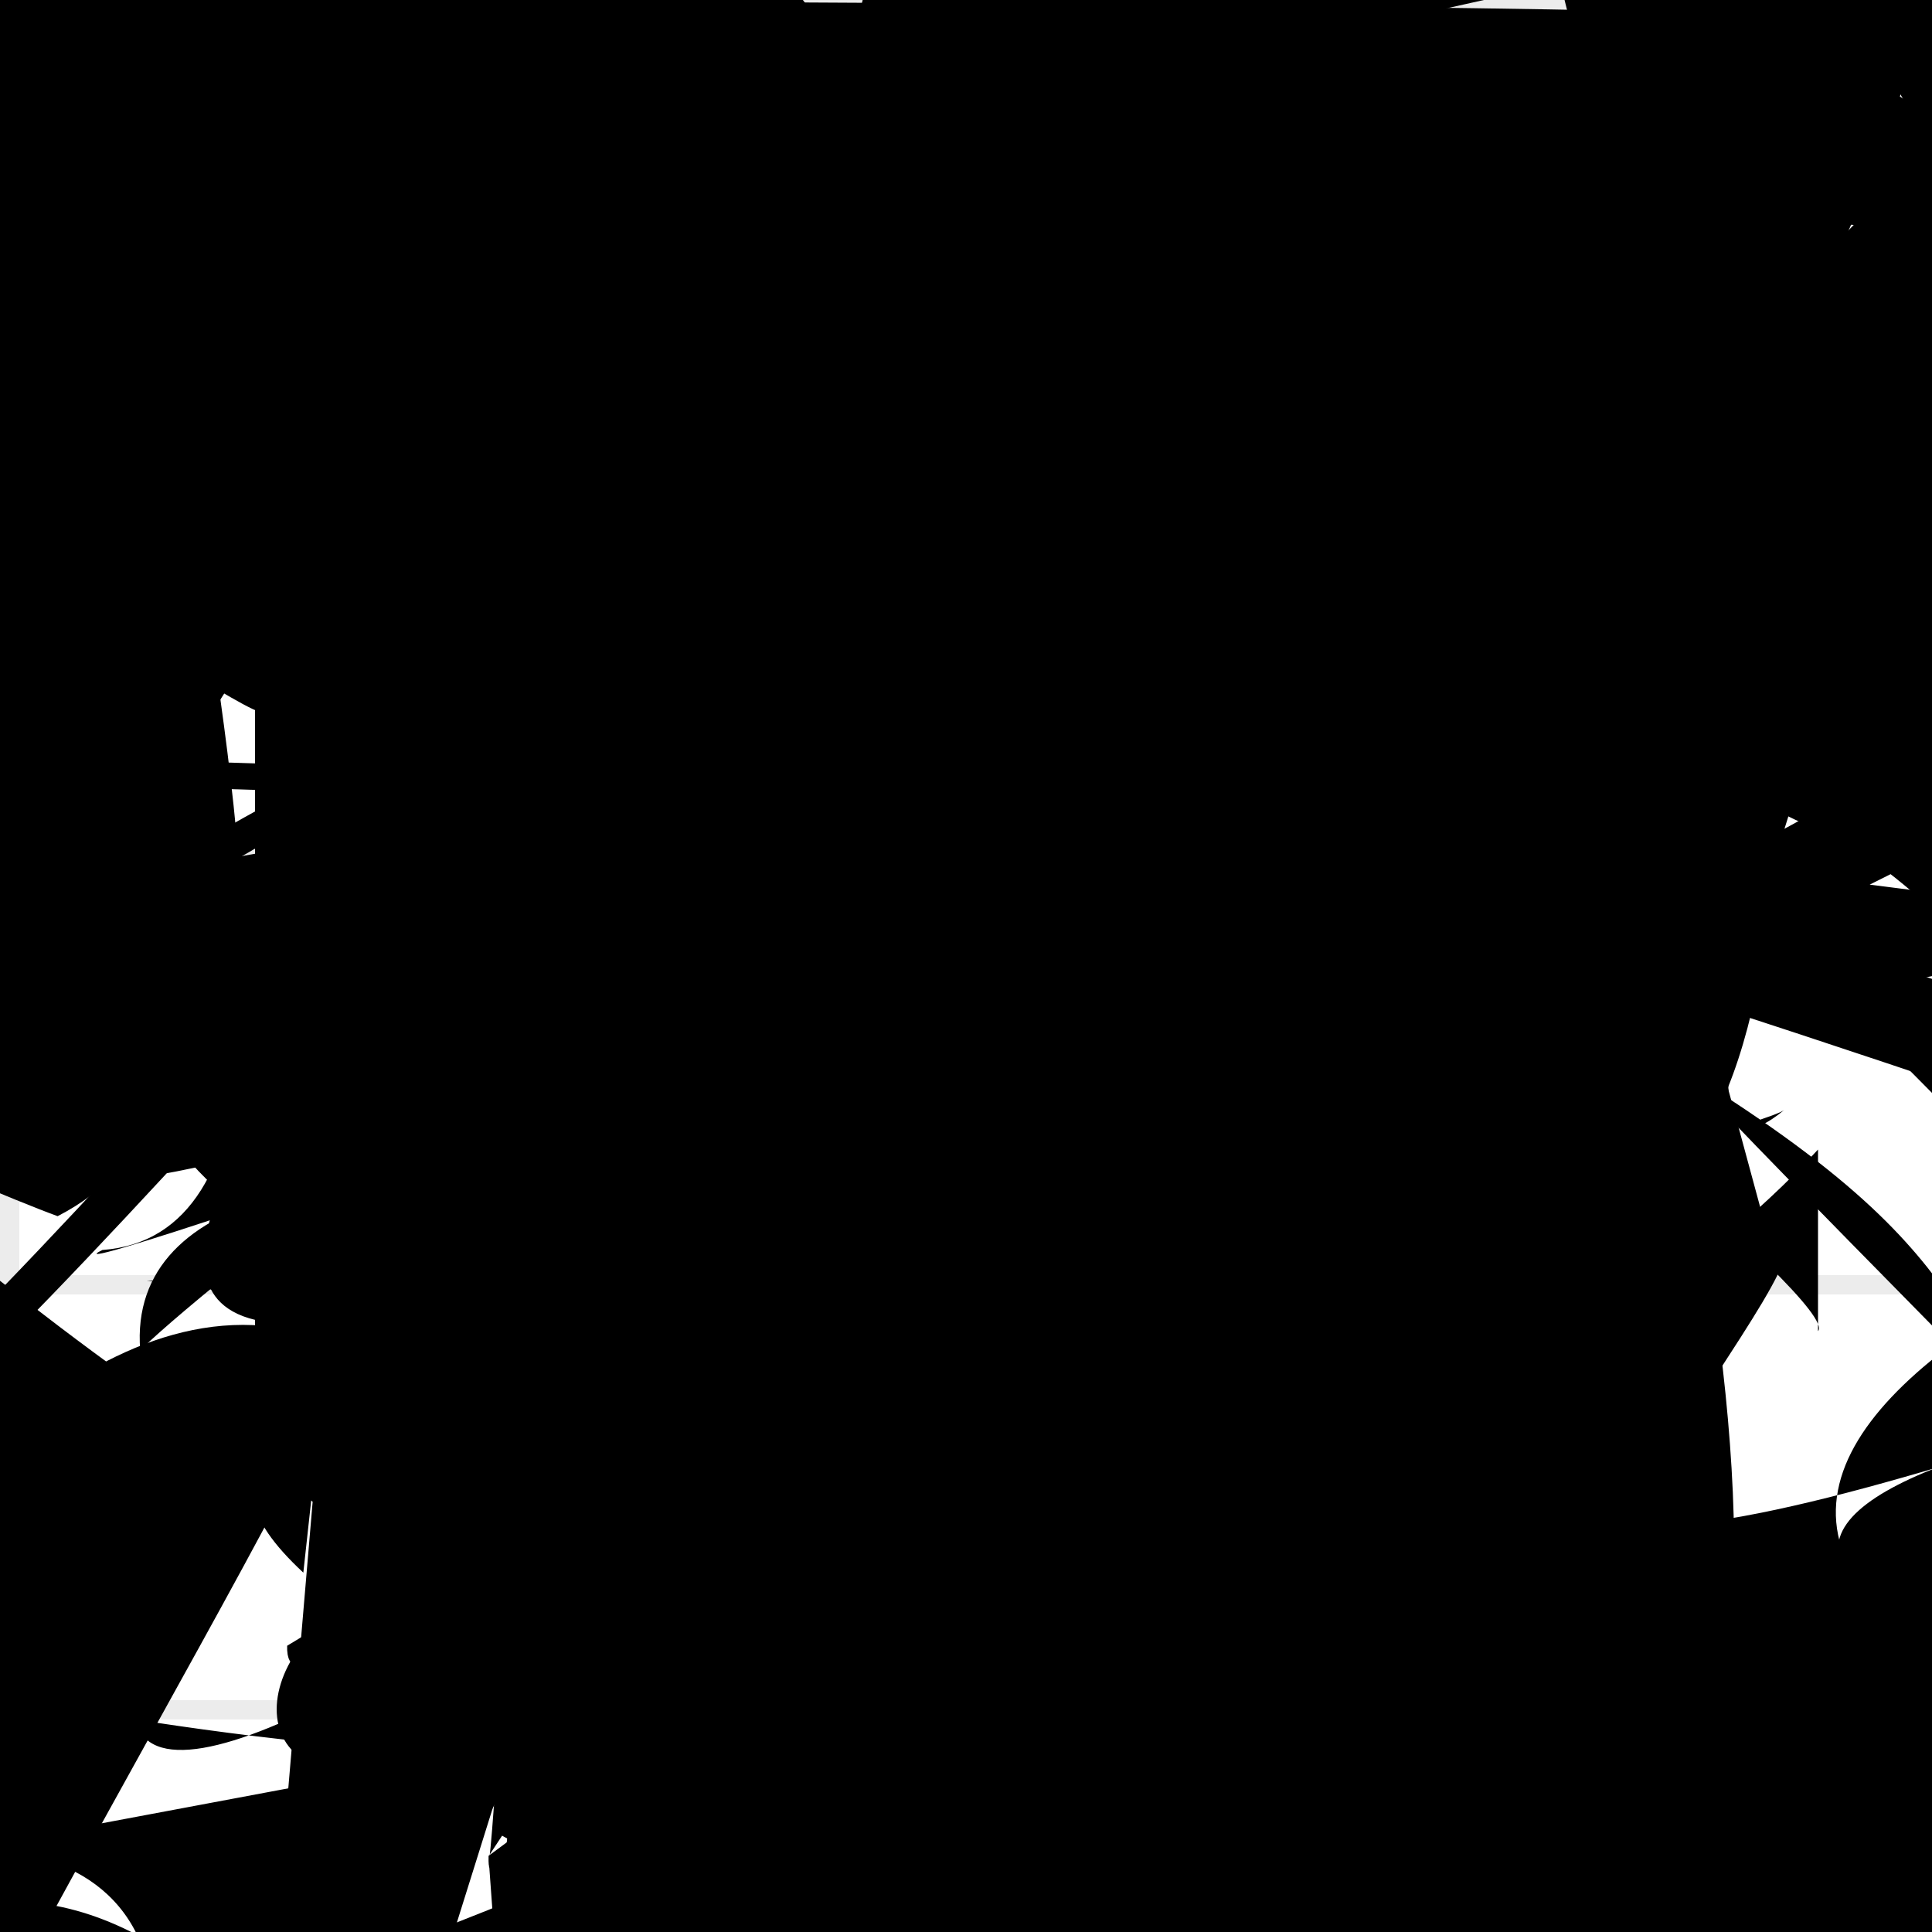 <?xml version="1.0" encoding="UTF-8"?>
<svg xmlns="http://www.w3.org/2000/svg" width="100" height="100" viewBox="0 0 100 100">
<defs>
<linearGradient id="g0" x1="0%" y1="0%" x2="100%" y2="100%">
<stop offset="0.0%" stop-color="hsl(106, 75%, 59%)" />
<stop offset="33.3%" stop-color="hsl(183, 71%, 60%)" />
<stop offset="66.7%" stop-color="hsl(242, 72%, 49%)" />
<stop offset="100.0%" stop-color="hsl(322, 74%, 44%)" />
</linearGradient>
<linearGradient id="g1" x1="0%" y1="0%" x2="100%" y2="100%">
<stop offset="0.0%" stop-color="hsl(290, 83%, 63%)" />
<stop offset="33.3%" stop-color="hsl(2, 82%, 55%)" />
<stop offset="66.7%" stop-color="hsl(86, 72%, 68%)" />
<stop offset="100.0%" stop-color="hsl(83, 65%, 44%)" />
</linearGradient>
<linearGradient id="g2" x1="0%" y1="0%" x2="100%" y2="100%">
<stop offset="0.0%" stop-color="hsl(40, 53%, 69%)" />
<stop offset="33.3%" stop-color="hsl(104, 72%, 65%)" />
<stop offset="66.7%" stop-color="hsl(144, 86%, 72%)" />
<stop offset="100.0%" stop-color="hsl(151, 70%, 62%)" />
</linearGradient>
<filter id="f1" x="-20%" y="-20%" width="140%" height="140%">
  <feGaussianBlur stdDeviation="0.703" />
</filter>

</defs>

<circle cx="5.7" cy="73.3" r="1.1" fill="url(#g0)" fill-opacity="0.63"  transform="translate(63.4 87.8) rotate(13.0) scale(1.04 0.72)" />
<circle cx="1.3" cy="71.8" r="4.1" fill="hsl(144, 86%, 72%)" fill-opacity="0.54"  transform="translate(45.5 44.3) rotate(266.2) scale(1.20 1.61)" />
<circle cx="64.8" cy="1.3" r="1.0" fill="url(#g1)" fill-opacity="0.98"  transform="translate(61.2 12.9) rotate(219.1) scale(0.70 1.19)" />
<path d="M 43.0 29.6 C 53.7 40.0, 26.6 22.9, 24.5 25.2 C 11.9 39.2, 92.6 28.6, 86.2 36.1 C 81.4 52.9, 93.5 69.1, 95.9 80.7 C 76.9 70.8, 53.7 29.1, 42.4 19.0 C 26.4 14.2, 20.0 66.6, 31.9 74.0 C 36.4 68.3, 10.7 28.9, 17.9 26.4 C 23.4 19.0, 48.3 97.0, 38.9 87.8 C 28.3 75.2, 36.5 88.6, 46.3 95.1 C 58.9 94.9, 63.5 12.2, 74.2 17.1 Z" fill="hsl(40, 53%, 69%)" fill-opacity="0.33" stroke="none" stroke-width="3.84"  transform="translate(58.8 99.1) rotate(129.0) scale(1.28 0.66)" />
<path d="M 63.5 24.2 C 81.5 26.9, 100.0 29.9, 93.8 32.0 C 100.0 36.8, 1.6 26.2, 8.2 13.8 C 0.0 5.6, 74.8 78.3, 66.6 71.1 C 52.5 62.1, 82.1 23.4, 81.8 35.5 C 75.3 36.2, 0.0 0.0, 2.2 8.3 C 0.0 28.0, 43.4 94.9, 43.9 98.9 C 55.7 98.6, 100.0 69.0, 88.7 78.2 C 79.8 75.1, 24.7 96.4, 10.4 91.7 Z" fill="none" fill-opacity="0.56" stroke="hsl(290, 83%, 63%)" stroke-width="0.91"  transform="translate(70.5 92.4) rotate(331.7) scale(0.52 1.99)" />
<circle cx="28.0" cy="89.9" r="1.9" fill="url(#g0)" fill-opacity="0.98"   />
<path d="M 23.5 72.7 C 12.7 68.9, 40.3 64.1, 38.3 76.3 C 25.5 77.7, 46.3 29.2, 31.8 17.4 C 11.9 10.1, 49.5 41.3, 64.1 50.6 C 65.4 53.9, 79.4 30.8, 84.8 17.0 C 100.0 7.9, 93.6 42.6, 93.0 53.7 C 78.9 63.4, 72.4 29.1, 71.2 27.1 C 77.6 46.4, 12.2 93.9, 5.1 89.6 C 1.8 75.5, 91.4 36.1, 94.0 29.0 C 90.7 37.2, 33.4 100.0, 47.2 90.5 C 32.0 76.3, 25.8 52.8, 30.3 44.5 Z" fill="hsl(144, 86%, 72%)" fill-opacity="0.57" stroke="none" stroke-width="2.71"  transform="translate(67.6 15.1) rotate(55.1) scale(1.12 0.53)" />
<path d="M 44.4 11.9 C 37.2 0.0, 55.8 28.7, 54.6 36.3 C 44.4 52.4, 63.4 37.6, 54.5 51.1 C 44.2 42.0, 58.4 91.3, 59.0 77.6 C 63.0 97.2, 65.5 79.7, 68.2 82.7 C 79.7 67.5, 81.7 65.3, 80.6 59.0 C 63.2 40.8, 39.2 88.9, 54.2 96.9 C 46.8 84.1, 88.6 51.0, 97.9 36.6 C 87.9 35.7, 77.4 79.0, 91.9 72.1 C 86.0 86.2, 27.2 25.5, 24.0 34.8 C 29.3 35.4, 1.7 28.0, 8.7 16.5 Z" fill="none" fill-opacity="0.42" stroke="hsl(242, 72%, 49%)" stroke-width="4.17"  transform="translate(49.3 65.3) rotate(101.3) scale(1.86 1.63)" />
<path d="M 62.8 5.1 C 77.5 16.4, 70.3 50.4, 67.3 54.2 C 55.8 63.3, 14.0 14.6, 4.7 0.1 C 0.0 0.0, 100.0 0.0, 98.1 1.3 C 100.0 15.6, 65.5 56.3, 59.1 68.2 C 67.0 74.5, 33.3 77.5, 22.6 91.9 C 4.6 100.0, 38.1 27.0, 41.5 19.2 C 22.6 15.0, 42.6 50.8, 39.4 47.4 Z" fill="hsl(86, 72%, 68%)" fill-opacity="0.97" stroke="none" stroke-width="4.29"   />
<rect x="9.3" y="26.7" width="29.0" height="16.7" rx="0" fill="none" fill-opacity="0.82"   transform="translate(56.2 70.9) rotate(311.2) scale(0.94 0.97)" />
<circle cx="24.4" cy="22.3" r="1.0" fill="hsl(104, 72%, 65%)" fill-opacity="0.81"  transform="translate(79.5 91.9) rotate(273.3) scale(0.66 1.73)" />
<path d="M 90.1 10.4 C 97.7 17.0, 14.6 2.8, 17.2 7.5 C 14.9 0.0, 68.0 75.6, 76.7 62.8 C 59.4 51.0, 86.9 71.8, 84.0 85.2 C 77.5 84.8, 74.3 100.0, 88.4 96.9 C 88.1 100.0, 83.1 21.5, 97.0 17.7 C 100.0 1.5, 55.9 57.1, 68.3 63.6 C 60.8 60.8, 56.4 39.7, 57.8 31.8 C 62.7 13.5, 40.4 71.5, 46.8 63.2 C 62.3 52.1, 5.6 41.5, 19.3 26.7 Z" fill="hsl(86, 72%, 68%)" fill-opacity="0.87" stroke="none" stroke-width="2.94"   />
<rect x="44.5" y="5.5" width="39.5" height="12.9" rx="0" fill="none" fill-opacity="0.22" stroke="hsl(40, 53%, 69%)" stroke-width="2.2"   />
<path d="M 35.0 52.1 C 50.9 44.2, 26.6 25.5, 21.8 17.1 C 36.4 29.3, 100.0 62.8, 92.7 76.5 C 82.8 95.3, 4.4 19.0, 15.7 17.9 C 32.5 23.5, 27.3 49.5, 22.3 56.6 C 12.1 73.4, 57.2 97.7, 42.3 84.6 C 35.2 95.5, 71.1 83.8, 59.2 81.1 Z" fill="hsl(86, 72%, 68%)" fill-opacity="0.52" stroke="none" stroke-width="4.32"  transform="translate(65.8 84.1) rotate(292.1) scale(0.98 1.57)" />
<path d="M 4.1 65.4 C 0.0 66.7, 87.0 100.0, 96.9 98.0 C 84.8 98.9, 0.0 10.9, 8.0 17.6 C 11.0 34.2, 38.8 95.6, 53.7 98.6 C 46.9 100.0, 30.7 1.5, 32.8 2.5 C 47.9 0.0, 0.0 0.0, 8.2 5.1 C 10.5 0.7, 9.7 83.2, 8.9 77.5 C 8.2 67.1, 70.1 62.3, 74.6 59.7 C 68.7 77.5, 33.6 76.8, 35.3 78.8 Z" fill="hsl(242, 72%, 49%)" fill-opacity="0.92" stroke="none" stroke-width="1.41" filter="url(#f1)" transform="translate(24.6 58.4) rotate(342.3) scale(0.64 1.12)" />
<path d="M 72.2 33.4 C 86.7 41.1, 85.2 27.7, 81.8 40.7 C 62.3 31.8, 79.4 86.5, 93.3 72.1 C 100.0 56.2, 17.8 89.8, 21.5 97.0 C 39.4 100.0, 60.7 48.2, 72.3 34.6 C 57.0 46.9, 83.4 6.7, 89.4 13.5 C 100.0 13.9, 71.2 16.9, 84.6 22.4 C 71.7 33.6, 62.7 100.0, 67.5 98.9 C 71.8 100.0, 46.6 22.0, 41.0 22.0 Z" fill="hsl(104, 72%, 65%)" fill-opacity="0.48" stroke="none" stroke-width="4.07"  transform="translate(26.3 62.4) rotate(113.6) scale(1.10 0.98)" />
<path d="M 41.0 35.0 C 29.5 38.5, 31.9 84.9, 34.4 79.9 C 40.3 68.7, 55.4 0.0, 47.5 5.8 C 48.9 13.7, 62.9 59.2, 63.7 68.8 C 74.3 65.6, 84.1 69.0, 75.3 76.0 C 81.0 75.2, 100.0 42.7, 87.5 42.5 C 77.4 38.8, 48.8 62.4, 40.7 57.4 C 23.1 57.6, 54.2 47.0, 50.7 49.0 C 63.5 39.8, 26.3 12.8, 28.7 10.6 C 35.6 0.0, 13.5 70.2, 22.7 64.5 C 14.3 82.4, 73.8 16.7, 69.3 28.0 Z" fill="none" fill-opacity="0.82" stroke="hsl(104, 72%, 65%)" stroke-width="1.19"  transform="translate(18.3 52.0) rotate(188.9) scale(1.79 1.87)" />
<path d="M 80.9 44.6 C 87.6 43.4, 20.5 81.8, 12.3 80.0 C 11.5 65.2, 72.4 0.0, 61.0 3.9 C 49.7 4.7, 12.6 63.6, 13.7 78.4 C 6.0 72.9, 62.7 40.6, 58.3 43.6 C 75.4 28.5, 57.2 44.3, 43.0 49.0 C 28.1 35.5, 66.8 24.2, 67.3 29.4 C 67.8 45.6, 66.6 81.8, 73.1 72.0 C 76.3 85.5, 15.6 64.8, 12.7 51.5 C 26.2 70.1, 27.9 59.5, 21.1 62.9 C 13.4 50.1, 57.1 61.6, 53.2 64.1 " fill="none" fill-opacity="0.64" stroke="hsl(242, 72%, 49%)" stroke-width="1.67"  transform="translate(78.9 35.0) rotate(110.2) scale(1.29 0.66)" />
<rect x="7.0" y="63.3" width="35.4" height="20.8" rx="17.5" fill="none" fill-opacity="0.63"  filter="url(#f1)" transform="translate(34.4 47.8) rotate(224.3) scale(0.85 1.08)" />
<circle cx="6.9" cy="11.3" r="3.4" fill="hsl(144, 86%, 72%)" fill-opacity="0.87"   />
<path d="M 16.5 72.1 C 15.0 85.0, 48.6 7.7, 53.0 15.5 C 72.7 31.8, 15.3 88.6, 7.2 83.6 C 16.6 77.9, 39.8 27.3, 27.1 29.8 C 32.4 42.3, 23.6 17.2, 21.2 30.4 C 5.9 10.6, 10.5 46.1, 19.5 43.9 C 19.1 53.4, 96.0 100.0, 90.1 91.5 Z" fill="none" fill-opacity="0.28" stroke="hsl(104, 72%, 65%)" stroke-width="2.19" filter="url(#f1)" transform="translate(53.5 82.5) rotate(174.7) scale(1.29 0.61)" />
<rect x="47.1" y="73.5" width="20.3" height="16.6" rx="0" fill="hsl(2, 82%, 55%)" fill-opacity="0.39"   transform="translate(42.9 17.3) rotate(200.7) scale(1.26 1.08)" />
<circle cx="73.0" cy="76.1" r="3.7" fill="hsl(40, 53%, 69%)" fill-opacity="0.49"  transform="translate(75.1 42.9) rotate(192.2) scale(1.98 1.11)" />
<rect x="16.6" y="34.1" width="43.8" height="24.5" rx="0" fill="none" fill-opacity="0.78"   transform="translate(92.8 18.7) rotate(358.6) scale(0.98 1.29)" />
<path d="M 34.1 16.7 C 31.2 33.5, 0.0 20.5, 0.2 22.2 C 0.0 33.8, 95.1 41.3, 96.6 45.8 C 79.3 44.3, 24.7 100.0, 10.3 99.5 C 23.9 100.0, 45.5 44.8, 46.6 47.4 C 30.2 61.4, 19.7 87.7, 13.3 93.2 C 13.2 100.0, 18.3 20.0, 27.2 21.2 Z" fill="hsl(183, 71%, 60%)" fill-opacity="0.86" stroke="none" stroke-width="5.15"  transform="translate(12.6 74.4) rotate(182.5) scale(0.78 1.70)" />
<path d="M 4.2 62.6 C 0.0 78.4, 85.7 9.4, 93.9 6.2 C 100.0 0.0, 31.1 87.2, 31.2 81.4 C 26.7 72.0, 45.4 30.3, 56.4 24.9 C 41.0 12.7, 82.0 87.4, 79.8 73.1 C 69.5 60.1, 52.7 39.1, 49.6 38.5 C 36.9 40.4, 25.1 36.9, 15.8 35.6 Z" fill="hsl(322, 74%, 44%)" fill-opacity="0.97" stroke="none" stroke-width="2.49"  transform="translate(13.8 38.5) rotate(225.0) scale(0.56 1.46)" />
<circle cx="60.4" cy="44.9" r="8.1" fill="url(#g0)" fill-opacity="0.99"  transform="translate(11.1 81.2) rotate(36.0) scale(1.52 1.87)" />
<path d="M 70.6 49.9 C 74.3 60.6, 51.9 13.7, 38.5 24.7 C 56.0 14.0, 92.5 19.1, 80.9 32.8 C 72.6 40.6, 86.8 11.4, 97.5 12.4 C 84.4 15.2, 37.6 17.4, 26.2 17.8 C 34.1 6.9, 33.1 80.5, 42.0 66.9 C 60.3 56.0, 95.6 64.7, 80.7 68.1 C 81.7 57.7, 19.1 27.4, 22.3 34.1 C 6.0 29.5, 100.0 49.7, 95.6 61.6 C 100.0 53.0, 17.4 98.8, 3.0 90.1 Z" fill="none" fill-opacity="0.62" stroke="hsl(144, 86%, 72%)" stroke-width="3.26"  transform="translate(25.6 69.4) rotate(136.4) scale(1.16 1.24)" />
<path d="M 95.9 62.2 C 91.6 72.9, 90.9 60.2, 86.4 70.4 C 80.4 67.2, 38.1 88.9, 34.2 74.1 C 27.4 65.5, 59.0 56.6, 48.0 59.6 C 44.5 40.6, 59.4 65.7, 53.9 63.3 C 65.0 78.8, 57.2 38.1, 68.0 23.8 C 85.8 15.7, 100.0 89.7, 94.4 80.8 C 85.6 94.5, 43.9 72.2, 37.8 63.0 C 54.5 65.8, 4.2 36.6, 16.9 32.1 C 29.4 18.2, 78.8 50.5, 64.6 64.0 Z" fill="none" fill-opacity="0.51" stroke="hsl(183, 71%, 60%)" stroke-width="1.71"  transform="translate(87.5 71.0) rotate(12.1) scale(1.40 0.94)" />
<rect x="42.3" y="20.6" width="29.2" height="15.0" rx="0" fill="none" fill-opacity="0.83"   transform="translate(74.2 24.3) rotate(244.3) scale(1.86 1.63)" />
<rect x="42.5" y="3.9" width="35.2" height="26.8" rx="13.4" fill="none" fill-opacity="0.66"   transform="translate(22.2 35.6) rotate(94.2) scale(1.75 1.40)" />
<path d="M 4.4 9.5 C 6.1 0.0, 0.0 66.2, 1.8 58.9 C 0.0 68.5, 53.2 43.8, 54.4 47.0 C 39.8 51.9, 69.6 40.8, 84.4 33.9 C 66.4 44.6, 0.0 67.3, 5.3 64.7 C 23.8 63.3, 0.0 1.5, 11.3 8.0 C 0.0 0.0, 38.4 26.4, 53.2 36.1 C 34.6 40.0, 64.1 43.7, 57.4 34.7 C 44.6 32.8, 17.7 15.4, 18.6 30.1 Z" fill="hsl(104, 72%, 65%)" fill-opacity="0.66" stroke="none" stroke-width="3.37"   />
<circle cx="49.1" cy="48.2" r="4.2" fill="hsl(2, 82%, 55%)" fill-opacity="0.47"  transform="translate(42.8 9.9) rotate(52.3) scale(0.95 1.36)" />
<path d="M 26.4 87.9 C 24.9 73.1, 7.3 69.9, 22.1 80.8 C 33.3 75.3, 48.4 56.2, 39.4 64.6 C 28.1 78.6, 12.9 66.4, 14.0 64.6 C 19.1 80.5, 32.4 0.0, 22.9 8.9 C 39.1 7.2, 85.5 4.7, 73.1 2.1 C 70.0 1.5, 49.7 50.2, 64.3 44.8 C 54.9 59.0, 80.3 83.1, 95.1 85.1 C 96.9 77.8, 72.9 100.0, 58.9 98.6 C 76.6 100.0, 29.6 38.1, 23.8 31.8 Z" fill="hsl(83, 65%, 44%)" fill-opacity="0.63" stroke="none" stroke-width="4.85"  transform="translate(44.5 65.2) rotate(127.2) scale(1.06 1.92)" />
<rect x="20.2" y="27.3" width="44.2" height="29.1" rx="0" fill="none" fill-opacity="0.56" stroke="hsl(106, 75%, 59%)" stroke-width="1.7" filter="url(#f1)" transform="translate(93.3 83.0) rotate(334.7) scale(1.02 1.74)" />
<rect x="30.4" y="15.9" width="46.2" height="34.3" rx="0" fill="none" fill-opacity="0.65"  filter="url(#f1)" transform="translate(62.5 24.4) rotate(154.8) scale(1.57 1.17)" />
<circle cx="55.5" cy="69.0" r="11.8" fill="hsl(83, 65%, 44%)" fill-opacity="0.49"  transform="translate(27.6 58.1) rotate(201.6) scale(0.96 1.62)" />
<rect x="65.0" y="51.6" width="25.1" height="14.8" rx="15.5" fill="none" fill-opacity="0.86"   transform="translate(39.1 46.4) rotate(103.1) scale(1.43 1.70)" />
<path d="M 73.9 30.6 C 64.3 30.7, 6.0 23.3, 16.9 35.9 C 6.9 17.7, 66.1 13.5, 78.4 16.1 C 92.1 27.9, 45.3 49.0, 45.0 41.3 C 59.7 34.5, 41.4 93.9, 30.3 98.2 C 10.8 100.0, 32.2 36.7, 36.1 33.6 C 46.2 39.1, 0.0 83.8, 10.0 70.1 C 6.8 58.9, 58.7 51.7, 51.7 62.9 C 71.4 45.7, 55.0 38.5, 65.6 27.4 C 57.3 23.0, 11.3 33.6, 1.7 28.1 C 3.8 25.0, 30.7 100.0, 33.6 96.2 Z" fill="hsl(151, 70%, 62%)" fill-opacity="0.96" stroke="none" stroke-width="2.27"  transform="translate(75.8 54.2) rotate(348.1) scale(0.87 0.90)" />
<path d="M 25.5 60.1 C 12.9 53.6, 15.7 50.5, 23.5 58.9 C 29.2 63.2, 55.6 3.2, 55.6 6.5 C 38.1 21.8, 72.7 74.0, 69.6 78.8 C 89.6 75.6, 58.4 34.6, 69.8 30.2 C 60.9 18.2, 80.0 100.0, 82.8 91.1 C 98.0 100.0, 84.2 32.9, 79.8 45.2 C 67.7 43.4, 43.9 2.7, 55.2 6.7 C 40.1 22.8, 51.4 58.9, 59.5 47.3 C 50.9 50.3, 53.1 70.4, 55.3 64.1 Z" fill="hsl(290, 83%, 63%)" fill-opacity="0.39" stroke="none" stroke-width="2.09"   />
<path d="M 70.9 10.7 C 87.4 0.0, 9.9 6.1, 21.4 13.7 C 24.3 20.0, 29.0 63.4, 31.5 77.1 C 38.4 77.9, 25.7 70.6, 19.2 77.7 C 8.9 83.1, 51.0 51.5, 63.6 44.4 C 63.8 61.3, 16.0 98.5, 26.3 84.6 C 21.9 91.4, 32.4 12.9, 44.7 20.2 C 49.3 29.0, 83.7 73.0, 81.1 71.1 Z" fill="hsl(83, 65%, 44%)" fill-opacity="0.56" stroke="none" stroke-width="4.81"  transform="translate(14.3 81.7) rotate(228.1) scale(1.34 0.65)" />
<path d="M 63.2 88.0 C 76.5 88.3, 87.8 32.3, 90.8 19.4 C 93.6 28.8, 22.6 63.9, 13.8 62.5 C 0.0 58.6, 19.8 88.4, 20.7 88.6 C 10.1 86.8, 68.1 8.9, 81.9 7.9 C 74.0 13.4, 76.1 38.6, 88.6 50.7 C 88.8 60.4, 93.2 9.1, 88.2 6.0 C 80.7 0.0, 19.4 100.0, 33.3 99.1 C 27.2 100.0, 72.8 4.3, 66.8 12.7 Z" fill="hsl(144, 86%, 72%)" fill-opacity="0.30" stroke="none" stroke-width="2.24" filter="url(#f1)" transform="translate(29.9 43.0) rotate(317.0) scale(1.73 0.60)" />
<path d="M 89.3 64.8 C 72.6 67.1, 49.4 9.6, 53.4 13.3 C 70.7 12.2, 41.0 51.9, 50.3 50.8 C 69.9 61.3, 32.0 91.5, 45.9 86.4 C 36.8 93.1, 96.1 77.2, 86.7 68.4 C 95.4 80.0, 0.0 55.3, 0.8 42.9 C 0.0 38.3, 24.9 23.1, 37.8 17.8 C 35.7 2.8, 50.5 50.9, 40.0 49.6 C 54.8 45.5, 8.1 99.0, 6.7 94.5 C 14.6 100.0, 38.0 41.3, 34.6 34.1 Z" fill="hsl(106, 75%, 59%)" fill-opacity="0.43" stroke="none" stroke-width="2.40"  transform="translate(62.0 49.5) rotate(17.1) scale(1.95 1.87)" />
<path d="M 78.2 46.7 C 94.6 62.0, 29.7 58.6, 34.6 48.1 C 18.4 58.0, 21.6 17.5, 35.8 13.8 C 32.0 32.6, 36.8 48.6, 36.1 60.0 C 20.3 67.1, 100.0 38.1, 99.3 41.2 C 86.0 27.6, 47.4 82.9, 58.0 93.9 C 56.2 100.0, 29.1 77.5, 35.8 67.3 C 40.6 74.3, 29.6 67.1, 14.6 74.8 Z" fill="hsl(183, 71%, 60%)" fill-opacity="0.49" stroke="none" stroke-width="3.11"  transform="translate(20.2 54.5) rotate(92.6) scale(1.27 1.20)" />
<circle cx="82.3" cy="26.0" r="2.9" fill="url(#g2)" fill-opacity="0.96"  transform="translate(36.1 74.8) rotate(97.4) scale(1.73 0.87)" />
<path d="M 23.5 37.0 C 28.6 31.5, 63.8 82.0, 64.7 80.2 C 49.7 66.5, 52.0 21.7, 39.2 36.3 C 19.7 45.3, 69.3 53.8, 70.8 40.1 C 79.7 49.4, 100.0 46.2, 96.8 55.0 C 100.0 54.8, 1.6 22.6, 7.3 34.3 C 22.2 49.9, 58.9 11.6, 54.6 2.1 Z" fill="none" fill-opacity="0.96" stroke="hsl(104, 72%, 65%)" stroke-width="2.77"  transform="translate(85.7 65.5) rotate(250.1) scale(1.74 1.03)" />
<circle cx="36.5" cy="15.8" r="4.2" fill="hsl(106, 75%, 59%)" fill-opacity="0.76"  transform="translate(12.1 46.9) rotate(173.4) scale(0.58 0.83)" />
<path d="M 22.7 92.1 C 7.8 95.5, 89.8 39.6, 83.3 27.0 C 71.1 11.3, 49.2 64.0, 49.1 55.3 C 34.1 42.2, 71.9 13.6, 62.2 7.2 C 63.7 27.0, 44.7 93.9, 39.0 81.3 C 27.4 93.2, 0.0 14.0, 5.7 27.6 C 0.0 30.4, 23.9 61.6, 10.7 75.3 C 0.0 62.8, 26.6 36.3, 33.7 25.8 C 22.5 29.3, 52.4 0.0, 42.3 11.6 C 47.4 13.7, 100.0 77.9, 100.0 91.9 C 100.0 100.0, 47.6 66.6, 40.6 52.1 Z" fill="none" fill-opacity="0.47" stroke="hsl(290, 83%, 63%)" stroke-width="3.64"  transform="translate(67.9 28.7) rotate(49.4) scale(1.66 1.74)" />
<rect x="16.2" y="37.3" width="29.9" height="37.1" rx="0" fill="hsl(83, 65%, 44%)" fill-opacity="0.96" stroke="hsl(86, 72%, 68%)" stroke-width="3.2"  transform="translate(82.9 54.8) rotate(226.5) scale(1.86 1.88)" />
<path d="M 80.5 71.7 C 87.9 64.3, 93.9 30.4, 87.8 32.8 C 99.9 35.3, 58.3 72.2, 45.6 86.0 C 62.9 73.7, 45.8 58.3, 59.4 58.0 C 55.2 43.9, 53.5 99.6, 46.2 87.5 C 55.1 73.2, 56.3 3.9, 65.9 3.8 C 62.6 17.3, 88.3 6.0, 99.4 9.8 Z" fill="hsl(183, 71%, 60%)" fill-opacity="0.72" stroke="none" stroke-width="2.26"  transform="translate(69.0 1.3) rotate(139.1) scale(1.65 0.72)" />
<path d="M 94.1 68.9 C 96.4 66.3, 17.3 5.1, 12.0 6.5 C 20.1 17.3, 44.9 6.2, 45.3 13.9 C 64.4 18.9, 40.5 53.6, 50.6 60.5 C 41.2 73.5, 27.2 87.2, 27.9 93.4 C 32.1 100.0, 52.1 72.5, 50.5 81.3 C 45.5 94.3, 18.0 90.7, 7.0 89.0 C 9.5 100.0, 72.5 50.3, 63.4 37.6 C 53.0 41.2, 74.0 85.5, 72.2 82.2 C 57.7 80.2, 81.4 73.3, 94.1 59.5 Z" fill="hsl(242, 72%, 49%)" fill-opacity="0.75" stroke="none" stroke-width="2.66"   />
<rect x="38.6" y="41.6" width="27.9" height="10.8" rx="0" fill="none" fill-opacity="0.36" stroke="hsl(290, 83%, 63%)" stroke-width="3.1"   />
<path d="M 65.7 33.1 C 77.2 30.2, 4.5 87.8, 14.3 89.9 C 1.2 100.0, 71.8 0.0, 66.3 5.5 C 78.8 0.5, 95.6 63.4, 87.6 69.7 C 100.0 57.4, 35.5 89.6, 43.2 79.6 C 48.7 73.0, 28.8 48.0, 35.6 60.4 C 20.0 71.7, 82.3 100.0, 89.4 93.4 C 91.0 83.7, 21.1 88.0, 19.8 81.9 Z" fill="none" fill-opacity="0.62" stroke="hsl(183, 71%, 60%)" stroke-width="1.57"  transform="translate(17.1 66.2) rotate(15.5) scale(0.98 1.69)" />
<circle cx="37.3" cy="77.5" r="8.2" fill="hsl(144, 86%, 72%)" fill-opacity="0.84"  transform="translate(13.1 70.1) rotate(44.6) scale(1.41 0.56)" />
<path d="M 87.3 87.1 C 100.0 100.0, 56.0 57.2, 57.4 55.2 C 55.2 61.5, 22.1 56.9, 30.0 43.3 C 20.7 50.2, 81.9 64.0, 91.7 76.9 C 76.3 91.5, 5.2 73.7, 20.2 74.1 C 31.4 59.8, 100.0 44.0, 94.9 33.0 C 100.0 20.9, 100.0 65.9, 86.5 65.6 C 86.5 80.8, 39.5 45.9, 39.5 60.1 C 51.5 54.2, 73.1 61.3, 67.0 48.0 C 54.2 50.1, 71.9 92.6, 68.1 99.1 C 82.8 100.0, 100.0 68.0, 95.5 58.5 Z" fill="hsl(40, 53%, 69%)" fill-opacity="0.34" stroke="none" stroke-width="0.86"  transform="translate(9.5 41.4) rotate(275.5) scale(1.51 1.02)" />
<path d="M 82.8 12.4 C 100.0 0.0, 17.6 24.3, 13.3 9.3 C 4.4 2.9, 19.8 44.7, 7.3 30.3 C 23.8 36.7, 21.9 99.9, 26.8 96.0 C 14.3 86.1, 93.6 78.2, 87.2 75.6 C 70.0 94.5, 49.1 13.1, 35.3 16.3 C 27.8 1.4, 70.1 68.0, 61.3 62.4 C 66.0 55.2, 91.5 31.1, 96.5 36.6 " fill="hsl(242, 72%, 49%)" fill-opacity="0.86" stroke="none" stroke-width="4.97"  transform="translate(66.2 91.0) rotate(67.0) scale(1.01 1.65)" />
<path d="M 41.8 31.2 C 32.6 36.7, 20.8 11.1, 35.5 8.6 C 40.0 21.1, 3.2 37.9, 18.0 25.2 C 14.2 20.9, 74.5 83.0, 71.7 82.1 C 61.6 81.8, 23.4 11.0, 25.4 16.3 C 31.8 21.6, 95.2 88.0, 83.1 89.7 C 98.6 100.0, 51.5 46.9, 61.1 57.1 C 63.7 73.8, 0.0 83.4, 4.4 79.2 C 8.4 60.8, 0.0 0.0, 2.5 7.7 C 12.4 24.0, 0.0 21.7, 6.7 35.9 C 4.8 48.2, 55.1 31.0, 66.2 28.7 Z" fill="hsl(40, 53%, 69%)" fill-opacity="0.72" stroke="none" stroke-width="1.03"  transform="translate(80.8 50.0) rotate(317.7) scale(0.55 1.21)" />
<path d="M 91.6 64.3 C 97.3 62.6, 72.3 89.0, 86.6 87.8 C 79.2 100.0, 84.7 24.3, 90.4 38.7 C 100.0 32.2, 67.2 58.0, 67.8 49.2 C 69.9 29.4, 69.1 67.8, 82.9 61.2 C 79.8 78.7, 20.0 28.0, 34.7 14.0 C 52.8 0.0, 100.0 63.0, 92.5 49.7 C 82.6 51.0, 83.7 56.8, 90.9 64.9 C 73.4 72.3, 73.4 8.0, 80.4 11.1 C 99.8 0.0, 87.0 17.4, 81.9 28.5 " fill="hsl(290, 83%, 63%)" fill-opacity="0.61" stroke="none" stroke-width="2.42"   />
<rect x="48.4" y="38.1" width="36.3" height="38.3" rx="7.0" fill="hsl(83, 65%, 44%)" fill-opacity="0.31"   transform="translate(75.7 84.4) rotate(15.8) scale(1.98 1.13)" />
<circle cx="66.2" cy="17.6" r="3.6" fill="hsl(106, 75%, 59%)" fill-opacity="1.00"  transform="translate(38.8 45.6) rotate(334.2) scale(1.10 1.00)" />
<circle cx="37.0" cy="61.3" r="6.9" fill="hsl(2, 82%, 55%)" fill-opacity="0.50"  transform="translate(63.3 78.3) rotate(341.5) scale(1.55 0.64)" />
<path d="M 58.1 40.3 C 59.3 49.1, 32.8 60.5, 47.4 73.4 C 30.2 83.6, 100.0 68.0, 94.0 74.0 C 100.0 89.6, 45.9 98.7, 35.5 87.7 C 38.1 83.7, 39.1 96.6, 47.1 95.0 C 45.1 100.0, 12.5 35.0, 3.8 43.1 C 0.0 46.1, 27.9 71.6, 33.0 58.2 C 52.5 63.4, 51.4 75.5, 63.6 67.6 C 72.9 70.6, 63.4 33.8, 51.8 27.5 C 39.2 42.3, 0.9 17.2, 11.6 9.0 C 0.0 17.1, 42.3 70.6, 34.8 56.7 " fill="hsl(242, 72%, 49%)" fill-opacity="0.63" stroke="none" stroke-width="2.25" filter="url(#f1)" transform="translate(1.2 8.1) rotate(160.6) scale(0.60 1.94)" />
<rect x="69.1" y="43.9" width="26.9" height="38.6" rx="0" fill="hsl(106, 75%, 59%)" fill-opacity="0.67"   transform="translate(15.7 62.8) rotate(90.0) scale(0.67 1.87)" />
<circle cx="47.7" cy="38.2" r="12.1" fill="url(#g2)" fill-opacity="0.48"  transform="translate(5.1 61.5) rotate(162.8) scale(1.29 1.22)" />
<path d="M 88.8 76.6 C 69.5 87.8, 86.9 54.9, 81.9 60.9 C 98.7 65.4, 20.5 45.1, 22.4 59.1 C 32.8 54.7, 44.8 66.9, 34.2 67.5 C 16.9 80.4, 51.8 34.5, 65.1 37.5 C 79.7 24.0, 57.3 85.1, 52.4 78.1 C 55.0 74.7, 95.6 16.4, 89.3 16.7 C 90.3 15.2, 48.4 13.1, 42.9 14.4 C 42.6 0.0, 64.4 79.5, 71.2 76.7 Z" fill="none" fill-opacity="0.96" stroke="hsl(86, 72%, 68%)" stroke-width="2.99"  transform="translate(16.0 33.6) rotate(231.7) scale(0.74 0.93)" />
<circle cx="98.4" cy="26.6" r="10.5" fill="url(#g0)" fill-opacity="0.97"   />
<rect x="25.2" y="23.4" width="36.6" height="18.0" rx="1.1" fill="hsl(183, 71%, 60%)" fill-opacity="0.48"   transform="translate(77.8 96.7) rotate(95.6) scale(1.62 1.78)" />
<rect x="39.9" y="33.6" width="36.5" height="21.0" rx="0" fill="none" fill-opacity="0.87"   transform="translate(54.4 15.0) rotate(273.2) scale(1.06 1.99)" />
<circle cx="64.4" cy="90.1" r="1.5" fill="url(#g0)" fill-opacity="0.79" filter="url(#f1)" transform="translate(70.7 50.5) rotate(213.0) scale(1.33 1.40)" />
<circle cx="45.8" cy="79.3" r="5.3" fill="hsl(106, 75%, 59%)" fill-opacity="0.63"  transform="translate(98.0 23.3) rotate(229.2) scale(1.75 1.45)" />
<rect x="49.2" y="45.8" width="47.3" height="25.2" rx="0" fill="hsl(151, 70%, 62%)" fill-opacity="0.33"   transform="translate(23.5 7.1) rotate(46.0) scale(1.73 1.17)" />
<path d="M 48.8 39.4 C 39.6 50.5, 19.8 65.4, 24.3 76.0 C 34.1 83.2, 21.9 70.6, 15.7 70.0 C 19.0 80.6, 75.8 71.1, 73.4 65.9 C 70.7 47.3, 93.1 30.0, 94.8 29.3 C 93.9 11.7, 38.6 47.7, 31.2 53.2 C 39.2 61.9, 28.7 89.6, 28.1 80.9 C 17.2 94.6, 73.6 37.5, 84.0 22.5 Z" fill="hsl(86, 72%, 68%)" fill-opacity="0.29" stroke="none" stroke-width="4.63" filter="url(#f1)" transform="translate(33.0 39.4) rotate(257.7) scale(1.58 0.59)" />
<path d="M 39.9 17.0 C 23.6 14.5, 21.1 81.3, 26.1 80.8 C 23.8 73.6, 18.0 68.9, 11.8 66.2 C 15.1 59.2, 100.0 71.0, 98.7 82.8 C 100.0 97.5, 66.1 73.5, 56.5 77.9 C 64.3 97.3, 25.5 86.8, 15.4 98.3 C 26.5 80.6, 20.3 97.2, 14.1 84.4 C 23.0 70.8, 11.8 95.8, 15.7 82.8 Z" fill="hsl(183, 71%, 60%)" fill-opacity="0.31" stroke="none" stroke-width="3.75"  transform="translate(3.2 5.7) rotate(23.0) scale(1.80 0.55)" />
<rect x="18.5" y="15.5" width="37.1" height="29.1" rx="18.4" fill="none" fill-opacity="0.26" stroke="hsl(104, 72%, 65%)" stroke-width="3.4"  transform="translate(17.6 38.9) rotate(234.1) scale(1.73 1.13)" />
<rect x="9.5" y="47.8" width="47.8" height="38.3" rx="0" fill="hsl(40, 53%, 69%)" fill-opacity="0.29"   transform="translate(77.1 74.6) rotate(342.5) scale(0.92 0.90)" />
<path d="M 32.6 69.9 C 45.5 57.8, 74.3 10.2, 79.5 20.2 C 66.1 9.2, 100.0 57.4, 93.2 46.6 C 100.0 38.3, 27.3 0.0, 33.4 0.5 C 37.7 0.0, 48.3 23.1, 48.1 28.5 C 52.2 8.7, 68.9 56.6, 56.6 57.8 C 51.3 69.7, 43.9 36.2, 50.1 27.9 C 69.6 41.6, 5.4 64.2, 10.7 57.3 C 29.6 49.5, 31.5 81.0, 36.7 87.2 C 42.6 72.1, 84.1 64.1, 98.9 68.2 Z" fill="none" fill-opacity="0.57" stroke="hsl(242, 72%, 49%)" stroke-width="3.88"  transform="translate(34.9 25.4) rotate(164.1) scale(2.00 0.76)" />
<rect x="35.5" y="82.1" width="35.9" height="16.2" rx="0" fill="none" fill-opacity="0.97"   transform="translate(33.0 43.1) rotate(23.2) scale(1.34 1.57)" />
<path d="M 74.8 13.6 C 56.5 4.9, 85.2 71.8, 78.9 77.7 C 86.6 67.6, 0.0 99.9, 2.7 97.2 C 0.0 88.8, 39.9 35.9, 34.0 29.6 C 42.5 31.0, 75.6 8.7, 73.5 1.0 C 82.3 0.0, 86.4 73.6, 83.2 84.9 C 85.9 79.6, 95.4 84.7, 88.8 85.0 C 70.6 99.6, 79.6 19.1, 93.0 22.5 C 100.0 24.7, 94.7 38.4, 86.9 51.9 Z" fill="hsl(290, 83%, 63%)" fill-opacity="0.89" stroke="none" stroke-width="0.93"  transform="translate(46.5 29.6) rotate(244.0) scale(1.47 1.94)" />
<path d="M 87.3 95.5 C 92.2 100.0, 82.8 0.0, 72.2 6.1 C 65.5 0.0, 45.2 46.4, 46.3 50.1 C 49.1 35.0, 16.2 81.4, 17.6 92.2 C 21.4 78.6, 80.2 1.4, 85.9 0.5 C 87.5 0.0, 44.1 0.0, 54.0 6.6 C 51.2 0.0, 63.0 23.5, 66.5 20.1 C 68.3 38.2, 8.9 77.5, 17.4 72.1 C 21.1 80.4, 81.4 23.9, 69.6 18.7 Z" fill="hsl(40, 53%, 69%)" fill-opacity="0.34" stroke="none" stroke-width="1.18"  transform="translate(51.2 75.2) rotate(274.3) scale(0.80 1.30)" />
<rect x="6.8" y="5.7" width="41.2" height="38.1" rx="0" fill="hsl(2, 82%, 55%)" fill-opacity="0.74" stroke="hsl(2, 82%, 55%)" stroke-width="1.3"  transform="translate(18.1 68.9) rotate(5.8) scale(1.75 0.94)" />
<circle cx="38.4" cy="15.4" r="0.1" fill="hsl(322, 74%, 44%)" fill-opacity="0.40"  transform="translate(24.6 67.5) rotate(198.2) scale(1.47 0.53)" />
<rect x="58.1" y="74.5" width="33.1" height="22.1" rx="0" fill="hsl(104, 72%, 65%)" fill-opacity="0.30"   transform="translate(25.5 83.9) rotate(108.9) scale(0.54 1.21)" />
<path d="M 8.3 93.6 C 0.0 100.0, 71.0 99.9, 56.4 89.4 C 37.9 80.6, 20.8 100.0, 23.7 96.2 C 30.4 100.0, 56.7 14.5, 66.6 8.4 C 50.3 12.9, 47.8 87.6, 55.1 88.6 C 69.0 100.0, 73.4 48.2, 74.0 41.3 C 54.4 30.1, 84.5 39.4, 90.9 51.7 C 100.0 55.7, 64.2 57.9, 75.5 71.4 Z" fill="hsl(2, 82%, 55%)" fill-opacity="0.82" stroke="none" stroke-width="3.58"  transform="translate(48.6 14.3) rotate(234.5) scale(1.18 1.67)" />
<rect x="61.5" y="5.5" width="28.1" height="17.4" rx="2.5" fill="none" fill-opacity="0.51"   transform="translate(26.5 19.0) rotate(308.1) scale(1.18 1.86)" />
<path d="M 49.1 10.1 C 38.4 27.3, 51.9 50.4, 45.5 50.7 C 60.6 50.4, 62.6 94.0, 59.4 94.4 C 45.1 100.0, 63.1 23.6, 65.2 13.6 C 65.9 11.0, 43.9 92.7, 46.1 97.2 C 40.6 100.0, 0.0 14.9, 3.3 21.2 C 13.7 36.0, 83.3 27.0, 72.1 27.9 C 89.1 26.0, 16.3 22.8, 2.7 19.6 C 3.8 3.6, 82.2 31.1, 73.9 34.9 C 86.1 23.2, 83.5 75.4, 98.3 80.3 C 84.0 62.8, 87.6 65.5, 85.9 57.7 Z" fill="hsl(290, 83%, 63%)" fill-opacity="0.48" stroke="none" stroke-width="1.06"  transform="translate(10.4 6.6) rotate(239.0) scale(0.69 0.86)" />
<path d="M 13.1 70.4 C 0.0 81.0, 55.4 0.0, 52.1 0.9 C 51.2 8.1, 30.1 47.0, 16.5 61.4 C 23.3 42.8, 24.1 41.9, 22.3 31.1 C 25.5 33.5, 31.0 90.3, 17.3 95.9 C 28.9 80.0, 29.0 24.2, 31.2 30.1 C 35.6 40.2, 35.2 21.4, 40.1 25.0 C 28.1 12.7, 40.3 8.3, 53.4 5.3 C 69.3 0.0, 39.0 94.8, 42.1 90.6 Z" fill="hsl(2, 82%, 55%)" fill-opacity="0.66" stroke="none" stroke-width="3.23"  transform="translate(14.8 15.0) rotate(222.1) scale(1.79 1.18)" />
<path d="M 95.1 87.0 C 93.9 75.0, 38.5 57.2, 47.9 52.9 C 34.9 42.7, 38.0 38.6, 41.4 39.7 C 24.7 45.9, 52.7 9.4, 66.2 15.2 C 57.8 0.0, 76.6 53.2, 86.3 44.2 C 98.7 39.1, 26.4 40.0, 25.0 52.5 C 44.3 52.5, 33.3 94.1, 30.0 94.0 Z" fill="none" fill-opacity="0.49" stroke="hsl(2, 82%, 55%)" stroke-width="3.96" filter="url(#f1)" transform="translate(34.0 23.0) rotate(94.6) scale(0.74 0.90)" />
<circle cx="23.9" cy="5.8" r="6.2" fill="hsl(104, 72%, 65%)" fill-opacity="0.90" filter="url(#f1)"  />
<rect x="42.9" y="33.2" width="49.3" height="19.5" rx="0" fill="none" fill-opacity="0.58" stroke="hsl(86, 72%, 68%)" stroke-width="2.7"  transform="translate(84.2 67.7) rotate(107.4) scale(0.59 0.94)" />
<path d="M 49.6 91.2 C 37.3 71.9, 25.8 64.9, 39.1 63.0 C 38.9 78.4, 44.2 47.0, 47.3 36.1 C 60.4 46.2, 37.2 90.5, 29.4 84.0 C 37.0 73.8, 26.5 48.6, 29.1 38.4 C 42.1 24.4, 75.7 13.3, 80.7 18.4 C 70.1 32.1, 26.4 16.2, 40.5 28.4 C 42.4 35.9, 65.4 38.0, 53.0 36.0 Z" fill="none" fill-opacity="0.92" stroke="hsl(144, 86%, 72%)" stroke-width="3.77"  transform="translate(12.3 27.5) rotate(132.8) scale(0.55 0.99)" />
<path d="M 19.0 42.4 C 2.1 26.5, 94.2 55.0, 94.7 48.2 C 100.0 35.9, 84.9 70.9, 87.0 67.7 C 100.0 50.9, 70.6 6.6, 59.3 12.6 C 66.9 2.9, 64.0 97.1, 68.2 96.1 C 48.5 82.6, 64.1 26.7, 77.2 12.1 C 91.6 14.4, 31.1 89.1, 25.7 95.0 C 21.8 87.8, 100.0 8.8, 87.1 23.4 C 93.2 5.3, 11.4 30.8, 11.0 43.1 C 0.0 38.4, 81.9 89.7, 95.1 91.8 C 94.2 76.7, 69.0 93.1, 80.1 94.2 Z" fill="hsl(106, 75%, 59%)" fill-opacity="0.37" stroke="none" stroke-width="4.05"  transform="translate(53.4 46.6) rotate(205.2) scale(1.40 1.87)" />
<rect x="8.8" y="4.2" width="47.0" height="14.1" rx="0" fill="hsl(242, 72%, 49%)" fill-opacity="0.68"   transform="translate(58.2 82.6) rotate(313.2) scale(0.56 0.62)" />
<rect x="54.5" y="62.6" width="22.2" height="11.3" rx="0.8" fill="hsl(86, 72%, 68%)" fill-opacity="0.71"   transform="translate(33.6 51.9) rotate(105.8) scale(1.07 1.69)" />
<path d="M 83.2 18.1 C 69.5 36.4, 81.7 83.4, 94.9 91.6 C 100.0 100.0, 56.4 0.0, 56.7 4.3 C 42.7 1.7, 0.0 0.0, 0.3 5.6 C 0.0 16.3, 17.6 46.8, 20.4 48.2 C 11.8 37.6, 46.0 2.4, 58.5 8.8 C 52.6 0.0, 0.0 98.9, 4.0 96.1 C 0.0 96.4, 33.1 73.5, 27.7 83.6 C 12.3 82.8, 28.2 33.9, 25.5 42.8 C 6.3 39.0, 12.5 67.6, 23.4 72.5 " fill="none" fill-opacity="0.85" stroke="hsl(290, 83%, 63%)" stroke-width="3.70" filter="url(#f1)" transform="translate(12.1 94.2) rotate(318.6) scale(1.39 1.08)" />
<rect x="62.3" y="28.2" width="28.5" height="29.4" rx="0" fill="none" fill-opacity="0.68"   transform="translate(20.5 49.8) rotate(20.9) scale(0.62 0.52)" />
<rect x="0.0" y="78.6" width="42.0" height="18.8" rx="12.7" fill="hsl(104, 72%, 65%)" fill-opacity="0.50"   transform="translate(69.9 50.1) rotate(71.1) scale(0.54 1.82)" />
<rect x="44.0" y="38.1" width="23.8" height="37.0" rx="7.3" fill="none" fill-opacity="0.49"  filter="url(#f1)" transform="translate(49.1 72.2) rotate(214.7) scale(0.54 1.56)" />
<path d="M 2.6 80.7 C 0.0 79.5, 3.2 2.7, 0.7 15.1 C 0.0 14.2, 44.4 19.0, 34.6 18.1 C 49.9 13.9, 10.9 41.0, 8.0 49.0 C 5.3 68.7, 29.0 34.2, 35.2 40.2 C 33.5 21.5, 78.2 6.9, 92.2 7.8 C 84.5 5.8, 69.9 89.6, 68.3 97.4 C 61.6 100.0, 5.3 45.9, 1.6 36.6 C 0.0 48.3, 88.8 0.0, 86.5 8.2 C 98.8 6.0, 32.6 88.7, 34.2 96.1 C 46.9 89.5, 21.4 31.4, 11.3 44.7 Z" fill="hsl(322, 74%, 44%)" fill-opacity="0.46" stroke="none" stroke-width="2.34"  transform="translate(22.6 13.1) rotate(248.2) scale(0.58 1.78)" />
<path d="M 99.5 0.0 C 84.7 0.0, 0.0 21.8, 7.4 21.7 C 22.9 10.8, 50.1 0.0, 63.2 1.2 C 52.0 3.1, 21.3 7.9, 9.6 16.4 C 0.0 24.7, 32.3 33.9, 37.4 21.6 C 28.2 22.4, 100.0 11.6, 97.8 19.2 C 100.0 14.5, 43.1 82.7, 48.5 95.9 C 53.6 78.1, 26.4 5.3, 17.9 16.3 C 22.4 1.0, 42.3 5.6, 47.7 2.2 C 41.0 13.1, 80.4 18.2, 73.9 12.3 C 83.2 6.8, 72.0 83.0, 69.8 91.4 " fill="none" fill-opacity="0.33" stroke="hsl(83, 65%, 44%)" stroke-width="3.06"  transform="translate(37.2 22.4) rotate(332.6) scale(1.02 1.13)" />
<path d="M 1.6 47.3 C 1.0 39.0, 5.7 53.3, 6.6 38.9 C 10.8 50.8, 64.5 76.6, 69.9 72.7 C 85.5 91.4, 40.0 77.2, 26.3 83.5 C 39.0 77.6, 66.1 68.5, 52.1 65.8 C 53.5 71.2, 75.9 84.4, 74.6 88.0 C 68.7 100.0, 69.3 71.8, 71.1 79.5 C 68.9 96.5, 0.0 43.0, 0.7 51.7 C 0.0 35.7, 77.6 18.2, 69.1 10.0 C 73.9 0.0, 97.7 43.1, 92.9 42.8 C 93.5 57.1, 27.6 4.4, 40.2 10.3 Z" fill="hsl(2, 82%, 55%)" fill-opacity="0.85" stroke="none" stroke-width="2.52"  transform="translate(14.6 92.1) rotate(20.1) scale(1.65 0.91)" />
<rect x="34.6" y="70.9" width="32.0" height="19.3" rx="14.0" fill="hsl(86, 72%, 68%)" fill-opacity="0.92"   transform="translate(51.2 68.1) rotate(97.9) scale(1.01 0.73)" />
<path d="M 0.4 60.3 C 0.0 56.5, 3.5 45.7, 18.2 57.2 C 30.1 54.1, 44.1 100.0, 29.4 92.3 C 30.1 100.0, 0.0 31.3, 4.9 39.1 C 12.1 22.2, 21.5 38.6, 35.8 51.1 C 44.8 35.1, 52.5 20.7, 65.7 21.8 C 73.4 4.7, 96.2 94.5, 95.6 79.7 C 91.1 78.7, 8.6 91.2, 2.9 85.3 C 20.4 67.7, 0.0 0.7, 5.2 2.9 C 0.0 20.5, 1.9 8.9, 6.0 12.1 Z" fill="hsl(322, 74%, 44%)" fill-opacity="0.30" stroke="none" stroke-width="3.54"  transform="translate(78.9 70.9) rotate(73.6) scale(1.29 1.48)" />
<path d="M 98.4 41.8 C 85.5 24.0, 11.5 67.8, 22.7 60.3 C 21.8 68.7, 92.9 25.6, 79.9 31.5 C 98.0 31.0, 99.2 32.8, 90.8 22.4 C 78.9 11.7, 0.0 74.2, 7.3 70.3 C 5.1 52.8, 56.3 63.3, 47.9 76.1 C 57.2 66.7, 36.9 0.0, 29.3 0.3 Z" fill="hsl(40, 53%, 69%)" fill-opacity="0.70" stroke="none" stroke-width="4.26"   />
<circle cx="36.5" cy="63.1" r="1.5" fill="hsl(290, 83%, 63%)" fill-opacity="0.64"  transform="translate(23.8 46.9) rotate(139.0) scale(1.60 0.59)" />
<rect x="14.5" y="31.5" width="34.8" height="12.6" rx="0.5" fill="hsl(106, 75%, 59%)" fill-opacity="0.89"   transform="translate(60.0 84.3) rotate(170.0) scale(1.78 1.08)" />
<path d="M 33.7 36.4 C 27.1 46.6, 47.2 81.1, 44.7 74.4 C 47.1 61.7, 11.2 85.8, 5.4 75.7 C 25.1 87.1, 93.6 45.8, 92.7 53.2 C 98.0 70.0, 18.5 68.7, 17.3 73.0 C 13.5 53.3, 81.6 95.7, 71.0 90.0 C 68.7 70.8, 54.7 75.5, 45.9 82.9 Z" fill="hsl(104, 72%, 65%)" fill-opacity="0.49" stroke="none" stroke-width="3.86"  transform="translate(77.5 53.7) rotate(21.3) scale(1.93 1.27)" />
<path d="M 62.5 81.9 C 61.1 62.8, 19.5 51.1, 8.8 38.3 C 14.2 36.3, 98.3 32.4, 88.3 24.5 C 84.1 32.2, 41.5 7.1, 39.9 20.1 C 31.1 17.3, 61.1 18.7, 70.6 15.8 C 52.0 10.5, 0.0 23.8, 4.5 30.4 C 0.0 33.1, 21.1 5.5, 13.3 2.1 " fill="hsl(322, 74%, 44%)" fill-opacity="0.64" stroke="none" stroke-width="0.81"  transform="translate(34.7 23.8) rotate(223.8) scale(1.05 1.33)" />
<path d="M 38.4 34.8 C 35.3 16.0, 40.5 59.2, 28.8 70.8 C 43.0 70.0, 43.0 89.3, 30.5 82.9 C 25.3 65.2, 40.4 46.0, 43.2 31.6 C 31.3 15.5, 0.0 57.2, 7.6 67.5 C 0.0 80.0, 73.1 58.0, 71.5 66.7 C 53.2 46.7, 64.8 42.9, 50.8 38.0 C 49.0 45.4, 75.0 79.3, 67.9 72.0 C 58.2 57.7, 34.9 25.6, 24.4 26.4 C 5.2 42.3, 77.9 61.4, 65.3 49.6 Z" fill="hsl(242, 72%, 49%)" fill-opacity="0.90" stroke="none" stroke-width="1.75"  transform="translate(74.8 75.5) rotate(50.7) scale(0.65 1.76)" />
<circle cx="27.3" cy="88.4" r="10.9" fill="hsl(290, 83%, 63%)" fill-opacity="0.75"  transform="translate(81.1 40.2) rotate(276.9) scale(1.56 1.78)" />
<path d="M 97.8 51.0 C 84.1 58.7, 84.4 32.7, 95.5 36.7 C 84.0 45.1, 25.3 54.6, 14.8 63.4 C 9.6 61.5, 52.9 32.2, 53.2 18.1 C 41.1 22.7, 25.9 77.8, 17.6 78.8 C 3.0 65.9, 46.8 89.4, 39.4 77.7 C 47.1 65.9, 53.9 32.7, 55.7 17.8 C 50.1 17.1, 26.4 5.7, 20.8 2.4 C 4.1 0.0, 90.9 28.9, 79.5 33.6 Z" fill="hsl(86, 72%, 68%)" fill-opacity="0.76" stroke="none" stroke-width="2.55"  transform="translate(17.6 45.6) rotate(103.9) scale(1.64 1.48)" />
<path d="M 10.1 39.5 C 16.9 19.6, 22.4 16.2, 19.3 8.0 C 34.8 2.3, 85.2 66.2, 92.5 58.1 C 100.0 74.9, 61.9 100.0, 75.5 91.1 C 90.4 83.2, 27.4 24.4, 14.7 16.9 C 29.8 8.7, 67.1 52.6, 60.3 51.9 C 79.6 44.1, 36.4 68.5, 35.6 68.5 C 48.1 77.2, 0.0 67.0, 7.9 60.7 Z" fill="hsl(144, 86%, 72%)" fill-opacity="0.44" stroke="none" stroke-width="1.14"  transform="translate(64.7 33.6) rotate(149.9) scale(0.98 1.63)" />
<rect x="23.1" y="63.3" width="30.7" height="29.8" rx="0" fill="none" fill-opacity="0.88"   transform="translate(3.0 73.6) rotate(333.2) scale(1.81 1.47)" />
<path d="M 68.8 54.4 C 82.3 37.9, 27.5 41.2, 15.0 26.8 C 0.0 14.0, 43.3 74.9, 29.5 88.6 C 43.5 100.0, 70.1 21.8, 77.5 20.6 C 67.6 34.1, 63.2 27.0, 51.1 35.8 C 47.5 28.4, 57.5 82.2, 55.9 96.1 C 61.4 100.0, 34.5 53.2, 30.0 62.6 C 28.6 76.6, 12.8 23.9, 22.2 25.9 Z" fill="none" fill-opacity="0.44" stroke="hsl(144, 86%, 72%)" stroke-width="5.02"  transform="translate(52.6 19.0) rotate(179.3) scale(0.81 0.53)" />
<path d="M 12.4 28.3 C 13.5 31.7, 27.6 73.0, 27.8 78.6 C 20.6 92.3, 82.3 88.2, 76.2 77.7 C 80.9 93.7, 9.0 87.7, 21.9 86.4 C 12.8 99.4, 100.0 12.3, 89.1 21.5 C 95.3 33.9, 70.6 10.0, 72.8 11.9 C 72.4 0.0, 61.8 53.8, 50.5 46.7 C 39.2 34.8, 73.7 85.7, 82.3 91.4 C 99.9 78.2, 0.0 84.0, 3.3 94.4 C 1.7 100.0, 74.2 20.3, 65.9 7.8 C 52.5 2.6, 92.4 5.1, 90.7 7.8 Z" fill="hsl(290, 83%, 63%)" fill-opacity="0.97" stroke="none" stroke-width="3.32"  transform="translate(72.8 63.3) rotate(24.6) scale(0.58 1.02)" />
<circle cx="54.9" cy="45.2" r="7.0" fill="url(#g0)" fill-opacity="0.45"  transform="translate(62.2 11.9) rotate(111.3) scale(0.78 1.10)" />
<circle cx="84.1" cy="14.8" r="0.1" fill="url(#g1)" fill-opacity="0.47"  transform="translate(80.7 54.4) rotate(188.2) scale(1.70 0.81)" />
<path d="M 13.6 18.5 C 13.9 9.8, 35.8 34.0, 28.2 34.0 C 35.0 22.6, 72.3 60.1, 67.4 61.2 C 62.2 70.8, 24.4 64.1, 33.9 50.0 C 23.6 50.3, 22.7 81.2, 24.2 80.6 C 24.9 94.1, 79.3 89.3, 69.8 96.6 C 89.0 100.0, 31.7 51.5, 28.2 56.8 Z" fill="none" fill-opacity="0.35" stroke="hsl(2, 82%, 55%)" stroke-width="5.01"  transform="translate(49.5 89.8) rotate(264.2) scale(1.85 0.79)" />
<path d="M 52.3 29.4 C 38.9 47.3, 38.7 92.4, 39.0 78.3 C 39.1 88.2, 48.7 94.1, 36.9 80.0 C 22.2 94.2, 51.6 27.7, 64.4 39.4 C 83.3 27.8, 72.9 59.7, 58.5 62.1 C 46.0 44.2, 81.3 100.0, 75.6 99.9 C 85.9 89.2, 30.2 0.0, 17.6 1.5 C 15.6 16.2, 65.9 62.4, 64.1 58.8 Z" fill="hsl(83, 65%, 44%)" fill-opacity="0.84" stroke="none" stroke-width="4.05"  transform="translate(86.1 8.0) rotate(303.8) scale(1.55 1.41)" />
<path d="M 15.9 36.9 C 19.0 22.2, 33.8 61.3, 28.4 53.8 C 12.8 58.2, 55.1 84.5, 53.8 72.6 C 44.7 55.5, 58.4 7.9, 70.0 16.4 C 54.7 13.0, 86.3 85.6, 93.0 73.0 C 80.6 84.6, 13.2 0.0, 0.1 9.5 C 8.5 9.8, 33.1 60.6, 29.1 47.1 Z" fill="hsl(290, 83%, 63%)" fill-opacity="0.55" stroke="none" stroke-width="3.38"  transform="translate(68.7 39.2) rotate(36.8) scale(0.70 1.98)" />
<path d="M 15.2 26.9 C 9.3 45.0, 99.4 53.7, 92.6 52.5 C 83.4 56.0, 67.2 13.5, 62.9 4.7 C 44.4 0.0, 59.7 62.0, 46.5 76.7 C 52.6 94.4, 100.0 55.7, 96.5 45.1 C 100.0 37.6, 7.6 24.3, 18.8 35.0 C 28.6 36.7, 64.1 41.9, 62.5 55.7 C 81.4 44.9, 14.3 24.2, 14.1 11.7 C 6.3 17.4, 89.3 63.5, 78.8 63.9 C 96.5 68.2, 91.7 21.4, 91.0 11.8 Z" fill="hsl(40, 53%, 69%)" fill-opacity="0.49" stroke="none" stroke-width="3.63"  transform="translate(65.5 18.2) rotate(140.9) scale(1.22 1.00)" />
<path d="M 65.0 89.4 C 52.2 78.0, 30.8 49.4, 35.2 45.8 C 42.2 35.5, 27.3 11.9, 21.9 12.9 C 6.7 0.2, 56.8 0.0, 48.4 1.3 C 60.4 0.0, 5.6 77.6, 17.1 89.1 C 25.1 85.7, 74.3 62.1, 68.0 61.6 C 76.3 49.8, 50.4 57.5, 49.4 54.1 C 67.4 69.7, 0.0 92.3, 4.7 88.7 C 0.0 93.0, 85.4 93.9, 79.1 87.2 C 82.6 100.0, 9.5 73.4, 5.8 65.3 C 20.8 45.8, 60.2 31.7, 66.7 33.7 Z" fill="none" fill-opacity="0.44" stroke="hsl(106, 75%, 59%)" stroke-width="3.86"  transform="translate(4.4 39.2) rotate(306.4) scale(1.85 0.71)" />
<circle cx="20.2" cy="59.4" r="5.2" fill="url(#g1)" fill-opacity="0.80"  transform="translate(30.1 89.6) rotate(234.2) scale(1.79 1.19)" />
<path d="M 34.3 7.0 C 47.9 17.6, 63.3 100.0, 52.7 97.8 C 43.8 100.0, 47.0 33.6, 57.0 22.8 C 48.9 27.6, 78.9 69.9, 71.8 78.0 C 75.8 80.6, 0.0 68.4, 3.4 67.2 C 0.0 60.6, 48.8 13.7, 48.1 25.6 C 51.6 27.0, 37.4 74.0, 23.0 78.6 C 41.0 92.4, 87.7 5.6, 73.4 13.2 C 57.1 8.5, 12.3 20.4, 16.8 13.6 C 5.0 6.2, 58.1 7.3, 70.2 16.1 Z" fill="none" fill-opacity="0.59" stroke="hsl(151, 70%, 62%)" stroke-width="5.11"  transform="translate(48.1 2.1) rotate(3.7) scale(1.47 0.57)" />
<circle cx="62.9" cy="44.5" r="1.0" fill="url(#g2)" fill-opacity="0.84" filter="url(#f1)" transform="translate(17.8 30.9) rotate(146.3) scale(0.77 1.83)" />
<circle cx="27.5" cy="84.9" r="9.5" fill="hsl(106, 75%, 59%)" fill-opacity="0.89"  transform="translate(33.7 50.0) rotate(154.7) scale(1.49 0.91)" />
<path d="M 73.7 83.8 C 68.6 76.0, 49.0 65.4, 39.0 74.9 C 29.7 62.0, 54.3 35.7, 55.1 46.8 C 40.8 40.3, 55.4 20.6, 43.8 31.6 C 46.9 42.5, 100.0 76.7, 91.0 64.1 C 97.1 65.8, 28.5 32.2, 31.4 45.8 C 46.8 38.7, 40.8 90.9, 38.2 77.7 C 57.5 58.5, 19.8 0.0, 25.0 3.0 C 20.3 5.4, 15.5 21.8, 6.8 7.5 C 24.1 13.9, 100.0 80.6, 97.7 84.3 C 99.7 72.8, 47.9 37.0, 36.0 41.7 Z" fill="hsl(151, 70%, 62%)" fill-opacity="0.26" stroke="none" stroke-width="1.61"  transform="translate(95.5 67.1) rotate(250.1) scale(1.31 1.22)" />
<rect x="15.5" y="29.3" width="45.1" height="39.2" rx="0" fill="hsl(83, 65%, 44%)" fill-opacity="0.44" stroke="hsl(2, 82%, 55%)" stroke-width="4.6"   />
<rect x="23.7" y="65.6" width="35.3" height="27.5" rx="10.6" fill="none" fill-opacity="0.85"   transform="translate(36.1 27.6) rotate(86.0) scale(1.20 0.75)" />
<path d="M 46.3 10.5 C 42.6 30.2, 17.9 70.6, 16.2 56.8 C 34.2 37.9, 12.4 31.3, 17.4 20.8 C 21.1 20.9, 100.0 26.7, 94.2 39.7 C 100.0 36.0, 82.9 28.0, 84.1 41.0 C 85.7 56.4, 64.4 29.7, 52.7 37.5 C 68.9 53.3, 6.4 60.9, 17.4 71.7 C 20.7 70.1, 55.0 57.2, 64.6 48.4 C 71.9 62.7, 52.9 57.0, 62.2 69.7 Z" fill="none" fill-opacity="0.95" stroke="hsl(322, 74%, 44%)" stroke-width="2.77"  transform="translate(29.8 68.0) rotate(273.4) scale(1.39 1.31)" />
<path d="M 23.8 10.6 C 13.9 1.5, 11.0 19.2, 16.7 30.7 C 30.2 44.3, 53.3 90.4, 61.0 88.7 C 77.1 74.1, 78.6 0.0, 64.5 6.5 C 51.8 16.7, 55.3 52.9, 65.3 53.0 C 59.4 43.0, 28.9 13.5, 19.8 11.4 C 18.1 25.6, 12.3 32.2, 2.0 38.1 C 0.0 28.0, 2.5 9.1, 4.5 8.1 C 22.3 11.4, 39.3 39.4, 48.4 39.9 C 42.1 26.1, 98.4 47.2, 96.2 34.6 C 94.6 26.8, 75.4 84.2, 78.2 91.4 Z" fill="none" fill-opacity="0.67" stroke="hsl(151, 70%, 62%)" stroke-width="4.78" filter="url(#f1)" transform="translate(24.0 91.9) rotate(209.4) scale(0.73 1.64)" />
<rect x="25.3" y="59.1" width="28.4" height="18.5" rx="8.1" fill="hsl(144, 86%, 72%)" fill-opacity="0.92"    />
<path d="M 68.9 32.7 C 77.6 31.4, 42.3 59.4, 30.3 54.2 C 22.0 43.8, 93.4 20.8, 81.8 8.3 C 72.4 3.6, 15.3 0.0, 10.3 3.1 C 0.0 0.0, 26.6 57.6, 29.7 50.8 C 15.3 53.8, 72.7 74.5, 79.7 71.7 C 88.6 57.3, 21.5 36.6, 35.0 39.4 C 38.9 35.4, 35.0 21.5, 45.1 29.4 C 34.9 16.6, 18.4 99.9, 24.5 86.2 Z" fill="hsl(2, 82%, 55%)" fill-opacity="0.60" stroke="none" stroke-width="2.86"   />
<path d="M 87.0 39.0 C 87.6 35.8, 55.7 23.8, 55.5 30.6 C 44.5 41.1, 28.4 71.3, 22.0 71.8 C 31.3 89.4, 25.9 57.6, 12.1 46.5 C 5.9 49.4, 54.8 52.2, 62.4 60.2 C 78.6 74.8, 15.7 77.4, 14.5 62.9 C 0.0 69.0, 34.7 24.4, 23.1 34.6 C 18.5 30.1, 82.5 71.9, 80.2 58.6 C 92.6 73.1, 96.5 23.8, 85.3 25.3 Z" fill="hsl(83, 65%, 44%)" fill-opacity="0.68" stroke="none" stroke-width="4.35"   />
<circle cx="85.4" cy="53.5" r="4.3" fill="url(#g1)" fill-opacity="0.87"  transform="translate(78.9 81.9) rotate(13.9) scale(1.50 1.13)" />
<rect x="10.0" y="0.5" width="40.7" height="16.7" rx="11.4" fill="hsl(106, 75%, 59%)" fill-opacity="0.60" stroke="hsl(183, 71%, 60%)" stroke-width="1.2"  transform="translate(64.8 42.9) rotate(197.3) scale(0.70 1.12)" />
<path d="M 80.4 57.1 C 94.9 62.5, 82.7 69.5, 82.2 80.4 C 100.0 63.2, 80.5 51.6, 90.5 51.9 C 79.9 52.8, 77.9 24.8, 65.1 34.8 C 71.6 23.0, 71.6 54.0, 75.1 42.2 C 95.1 31.0, 0.8 100.0, 3.6 96.1 C 0.0 100.0, 24.4 60.1, 37.7 60.2 C 18.7 72.0, 12.6 74.4, 2.1 69.7 Z" fill="hsl(144, 86%, 72%)" fill-opacity="1.00" stroke="none" stroke-width="1.67"  transform="translate(98.8 32.0) rotate(135.5) scale(1.66 1.18)" />
<path d="M 79.4 41.2 C 63.0 47.0, 0.0 10.9, 14.5 14.2 C 28.0 10.7, 100.0 64.9, 90.2 64.4 C 100.0 71.4, 49.3 85.1, 54.3 84.6 C 60.5 100.0, 67.6 68.1, 81.1 68.7 C 69.0 50.2, 18.9 65.8, 18.9 67.4 C 38.7 51.8, 93.7 49.4, 87.2 62.9 C 86.5 46.3, 0.0 49.9, 0.4 35.0 C 0.0 52.4, 95.1 43.4, 85.7 43.6 Z" fill="none" fill-opacity="0.99" stroke="hsl(2, 82%, 55%)" stroke-width="4.16"  transform="translate(86.3 26.4) rotate(255.3) scale(0.87 1.38)" />
<circle cx="68.6" cy="21.6" r="3.0" fill="url(#g2)" fill-opacity="0.95"  transform="translate(53.5 41.8) rotate(295.0) scale(1.13 1.52)" />
<circle cx="58.6" cy="42.4" r="1.1" fill="url(#g0)" fill-opacity="0.47"  transform="translate(73.7 58.6) rotate(40.4) scale(1.30 0.96)" />
<path d="M 86.2 93.9 C 99.5 91.5, 15.0 49.8, 12.3 39.7 C 17.9 49.9, 47.4 32.4, 49.6 20.3 C 50.6 5.6, 26.7 40.1, 36.5 26.2 C 56.2 26.7, 26.4 6.4, 18.1 10.6 C 12.3 24.8, 95.0 0.0, 93.5 2.5 C 95.4 4.0, 70.9 37.6, 66.3 51.6 C 57.7 34.7, 30.0 78.1, 27.8 78.8 C 41.4 82.2, 23.0 75.8, 11.9 72.5 C 13.2 57.1, 54.5 0.0, 59.6 13.9 C 60.9 0.0, 4.6 13.3, 0.6 6.0 Z" fill="hsl(40, 53%, 69%)" fill-opacity="0.45" stroke="none" stroke-width="2.50" filter="url(#f1)" transform="translate(22.1 2.8) rotate(273.6) scale(0.54 1.04)" />
<path d="M 22.2 21.8 C 14.0 40.4, 45.6 37.8, 45.5 46.8 C 26.9 32.2, 45.5 0.0, 59.3 7.6 C 53.8 0.7, 51.1 19.7, 36.5 23.5 C 52.2 37.5, 20.5 5.3, 18.8 17.4 C 10.9 21.0, 52.3 41.0, 52.7 29.8 C 62.0 17.2, 66.2 75.6, 57.2 82.7 C 58.2 93.7, 32.5 40.2, 40.3 52.1 C 40.6 39.1, 54.9 71.2, 49.5 62.0 C 33.4 56.3, 43.9 77.2, 38.8 79.1 C 43.4 76.9, 2.8 69.4, 15.7 81.4 Z" fill="hsl(106, 75%, 59%)" fill-opacity="0.72" stroke="none" stroke-width="3.69"   />
<path d="M 70.4 24.7 C 50.9 39.0, 86.9 55.7, 81.2 54.3 C 75.5 42.2, 44.5 58.9, 44.5 72.5 C 41.7 80.7, 22.6 72.7, 30.3 84.2 C 22.8 84.3, 34.1 62.7, 42.0 65.1 C 39.9 60.3, 79.8 8.2, 91.2 10.8 C 75.0 14.9, 63.7 49.2, 76.7 63.3 C 61.0 59.5, 90.0 100.0, 93.8 94.8 " fill="none" fill-opacity="0.50" stroke="hsl(183, 71%, 60%)" stroke-width="2.68"  transform="translate(68.6 28.5) rotate(59.0) scale(1.08 1.19)" />
<g opacity="0.077">
<rect x="0" y="0" width="1" height="100" fill="black" />
<rect x="22" y="0" width="1" height="100" fill="black" />
<rect x="44" y="0" width="1" height="100" fill="black" />
<rect x="66" y="0" width="1" height="100" fill="black" />
<rect x="88" y="0" width="1" height="100" fill="black" />
<rect x="0" y="0" width="100" height="1" fill="black" />
<rect x="0" y="22" width="100" height="1" fill="black" />
<rect x="0" y="44" width="100" height="1" fill="black" />
<rect x="0" y="66" width="100" height="1" fill="black" />
<rect x="0" y="88" width="100" height="1" fill="black" />
</g>

</svg>
